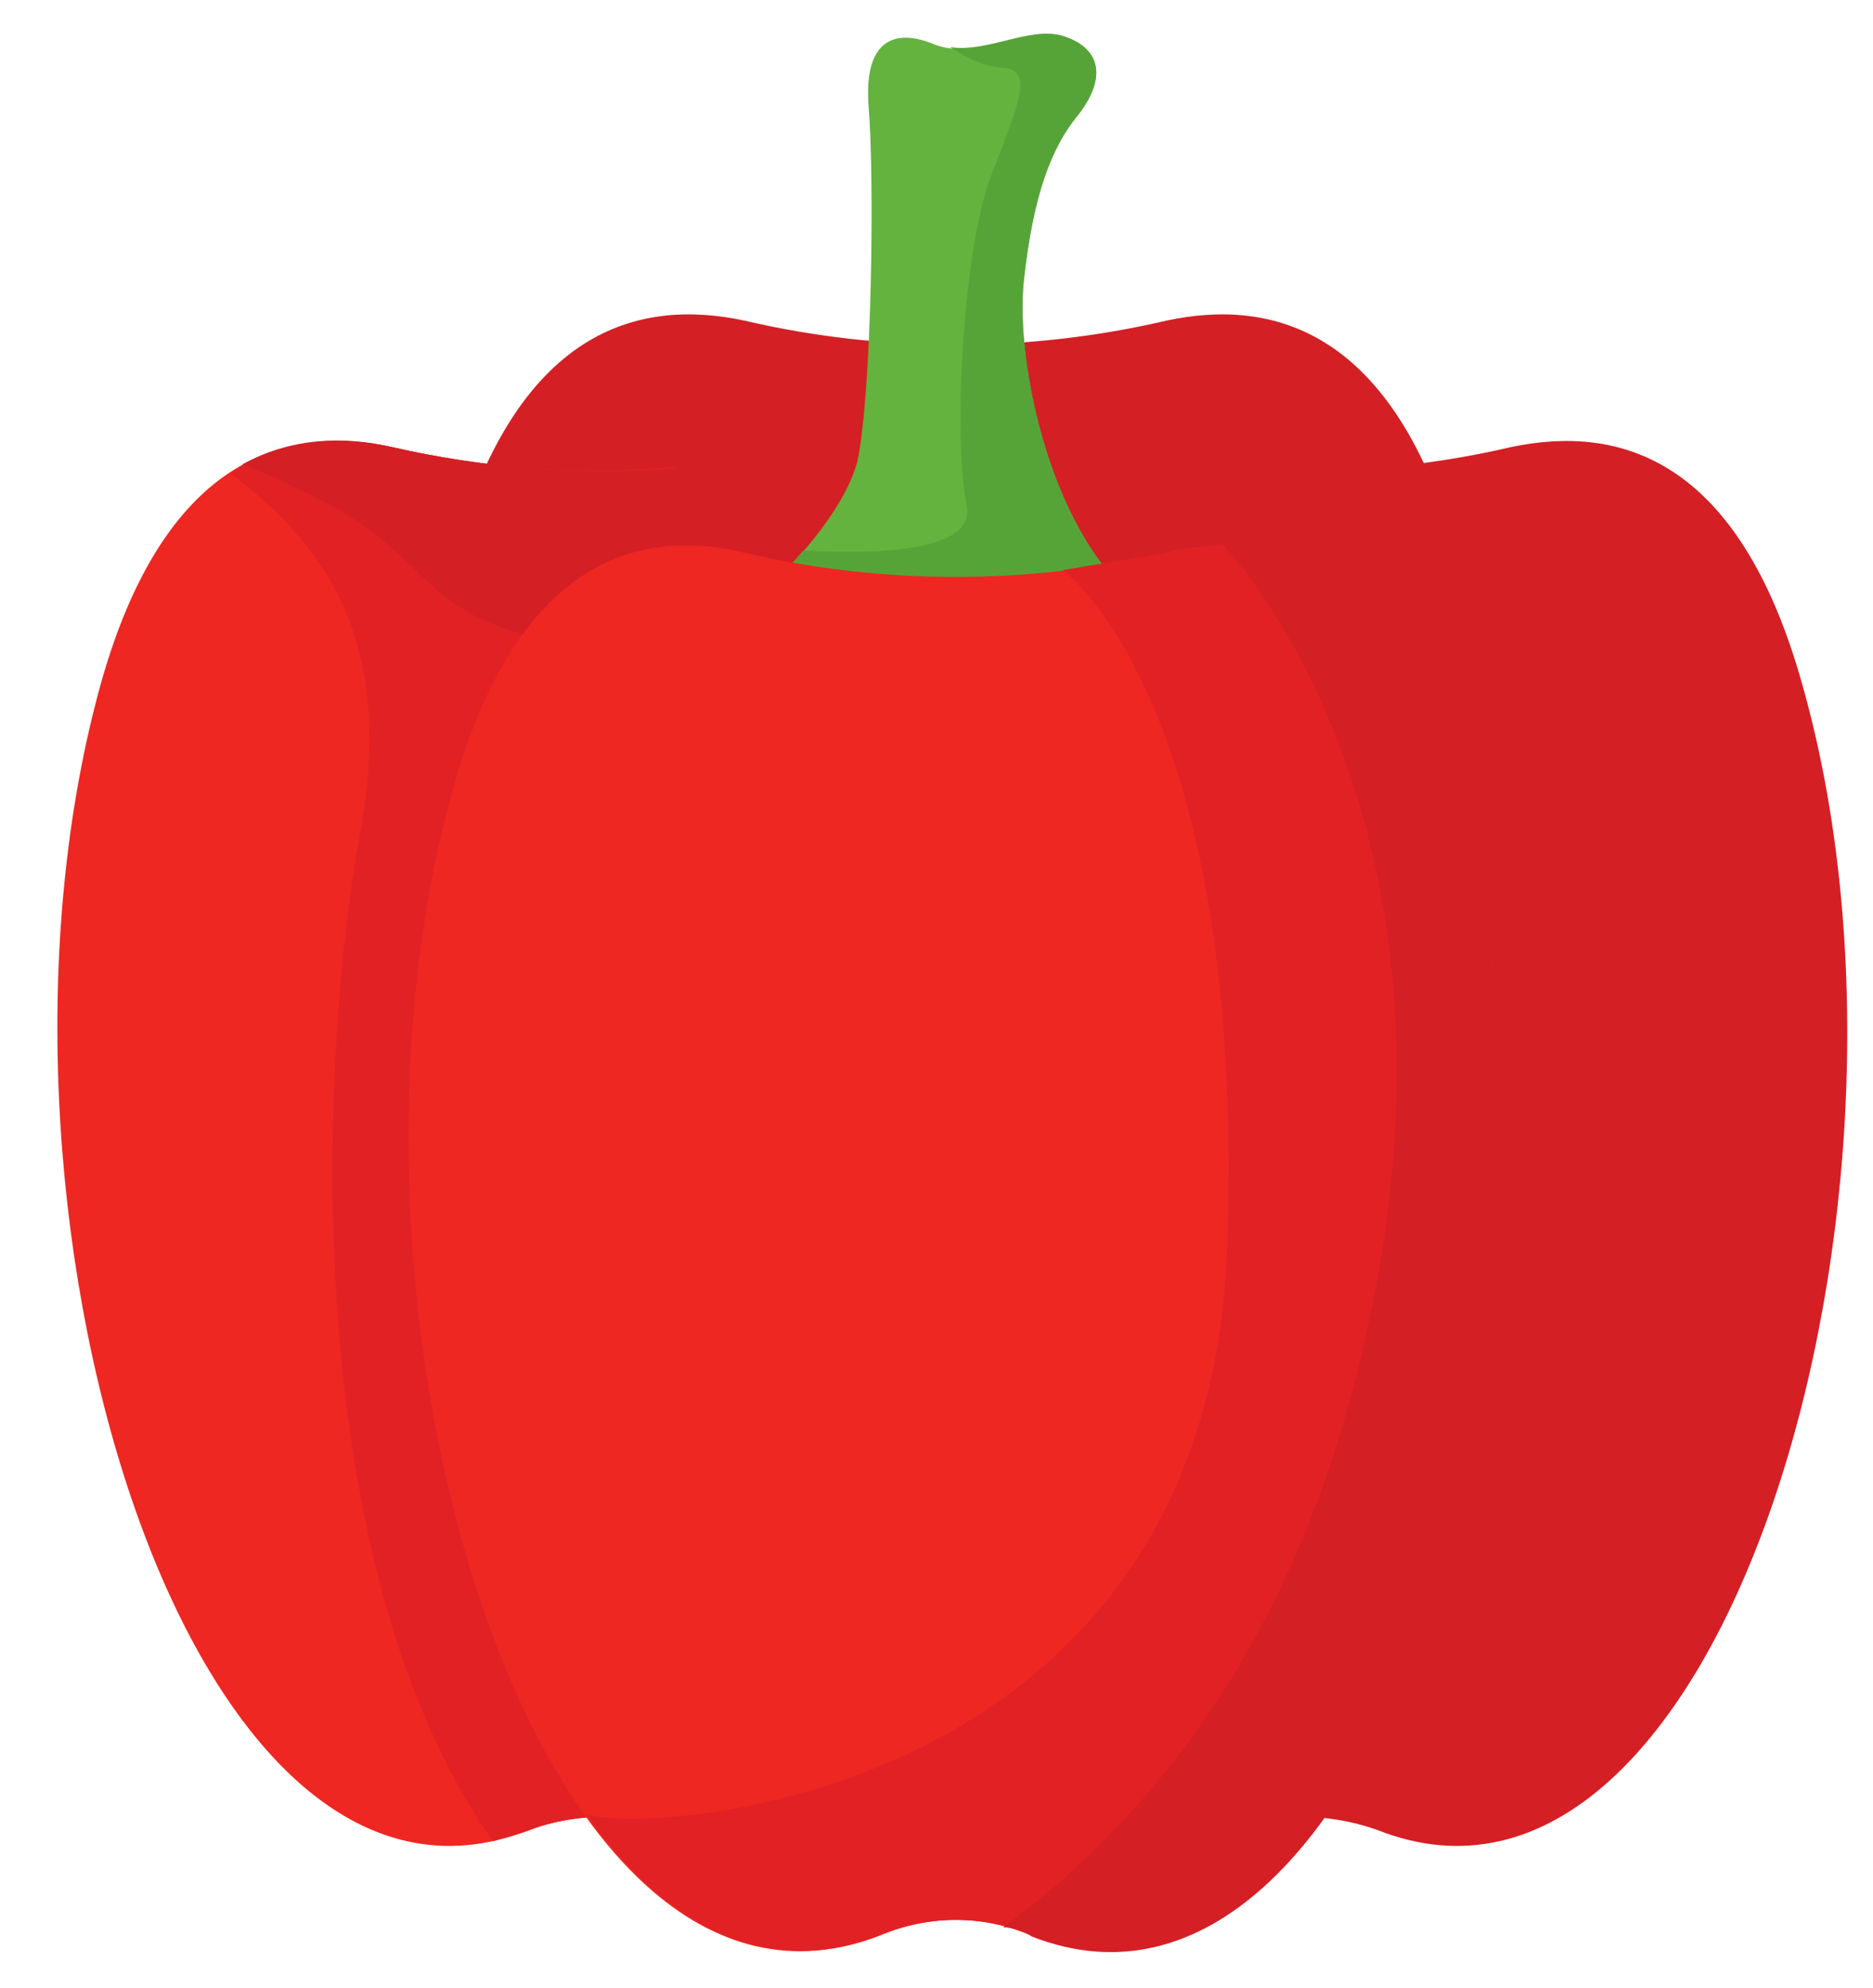 <?xml version="1.0" encoding="utf-8"?>
<!-- Generator: Adobe Illustrator 16.0.0, SVG Export Plug-In . SVG Version: 6.00 Build 0)  -->
<!DOCTYPE svg PUBLIC "-//W3C//DTD SVG 1.1//EN" "http://www.w3.org/Graphics/SVG/1.1/DTD/svg11.dtd">
<svg version="1.1" id="Layer_1" xmlns="http://www.w3.org/2000/svg" xmlns:xlink="http://www.w3.org/1999/xlink" x="0px" y="0px"
	 width="163px" height="173px" viewBox="0 0 163 173" enable-background="new 0 0 163 173" xml:space="preserve">
<g>
	<path fill="#D41F25" d="M126.8,48.2c-5.5-19.5-16-22.3-25.3-20.3c-12,2.8-24.7,2.8-36.7,0c-9.3-2-19.8,0.8-25.3,20.3
		c-12.8,45,7,112,37,100c4.3-1.8,9-1.8,13.2,0C119.8,160.2,139.6,93.2,126.8,48.2z"/>
	<path fill="#EE2722" d="M96.3,59.4c-5.5-19.5-16-22.5-25.2-20.5c-12,2.8-25,2.8-37,0c-9.3-2-19.8,1-25.3,20.5
		c-12.5,44.8,7.3,111.8,37.3,99.8c4-1.5,9-1.5,13,0C89.1,171.2,109.1,104.2,96.3,59.4z"/>
	<path fill="#E22124" d="M34.1,38.9c-4.5-1-9.5-0.8-14,2.3c7.8,6,14.3,14,11.3,31c-3.5,18.5-5.8,63.5,11.5,88c1-0.3,2-0.5,3.3-1
		c4-1.5,9-1.5,13,0c0.5,0.3,1.3,0.5,1.8,0.5c1.5-6.5,2.5-14,3-18.8c0.8-11,2.3-74.3-5.3-100.3C50.3,41.4,42.1,40.7,34.1,38.9z"/>
	<path fill="#D41F25" d="M156.8,59.4c-5.5-19.5-15.8-22.5-25.3-20.5c-12,2.8-24.8,2.8-36.8,0c-9.3-2-19.7,1-25.2,20.5
		c-12.8,44.8,7,111.8,37,99.8c4.3-1.5,9-1.5,13.3,0C149.8,171.2,169.6,104.2,156.8,59.4z"/>
	<path fill="#D41F25" d="M95.6,57.2c-5.5-17.5-15.5-20.3-24.5-18.3c-12,2.8-25,2.8-37,0c-4.3-1-8.8-0.8-13,1.5c0,0,7.3,2.8,11.5,6
		c4.8,4,6.3,7,13,8.8s49.7,3.8,49.7,3.8S95.6,58.4,95.6,57.2z"/>
	<path fill="#64B33E" d="M64.6,53.2c0,0,8.3-6.8,10-13c1.3-6,1.5-24.8,1-30.8s2.3-7,5.8-5.5c3.5,1.3,7.7-1.5,11-0.8
		c3.3,1,4,3.5,1.5,6.8c-2.5,3-4,7.3-4.8,14.5s2.5,22.8,10.5,28.3C106.8,57.4,64.6,53.2,64.6,53.2z"/>
	<path fill="#56A438" d="M99.6,52.7c-8-5.5-11.3-21-10.5-28.3s2.3-11.5,4.8-14.5c2.5-3.3,1.8-5.8-1.5-6.8c-2.8-0.8-6.5,1.5-9.7,1
		l0,0c0,0,2.5,1.8,4.7,1.8c2.5,0.3,1.3,3-1,9c-2.5,6-3.5,22.5-2.3,29c1,4.3-8.5,4.3-14.2,4c-2.5,3-5.3,5.3-5.3,5.3
		S106.8,57.4,99.6,52.7z"/>
	<path fill="#EE2722" d="M126.8,68.4c-5.5-19.5-16-22.5-25.3-20.3c-12,2.8-24.7,2.8-36.7,0c-9.3-2.3-19.8,0.8-25.3,20.3
		c-12.8,45,7,111.8,37,100c4.3-1.8,9-1.8,13.2,0C119.8,180.2,139.6,113.4,126.8,68.4z"/>
	<path fill="#E22124" d="M51.1,157.9c6.8,9.8,15.8,14.3,25.5,10.5c4.3-1.8,9-1.8,13.2,0c30,11.8,49.8-55,37-100
		c-5.5-19.5-16-22.5-25.3-20.3c-3,0.5-6,1-9,1.5l0,0c0,0,16,11.5,14.3,59S57.6,159.7,51.1,157.9z"/>
	<path fill="#D41F25" d="M126.8,68.4c-4.5-16.3-12.5-21-20.3-21c0,0.3,25.3,25.8,10.3,76.8c-6.5,21.8-18.3,35.3-29.5,43.5
		c1,0,1.8,0.3,2.5,0.8C119.8,180.2,139.6,113.4,126.8,68.4z"/>
</g>
</svg>
